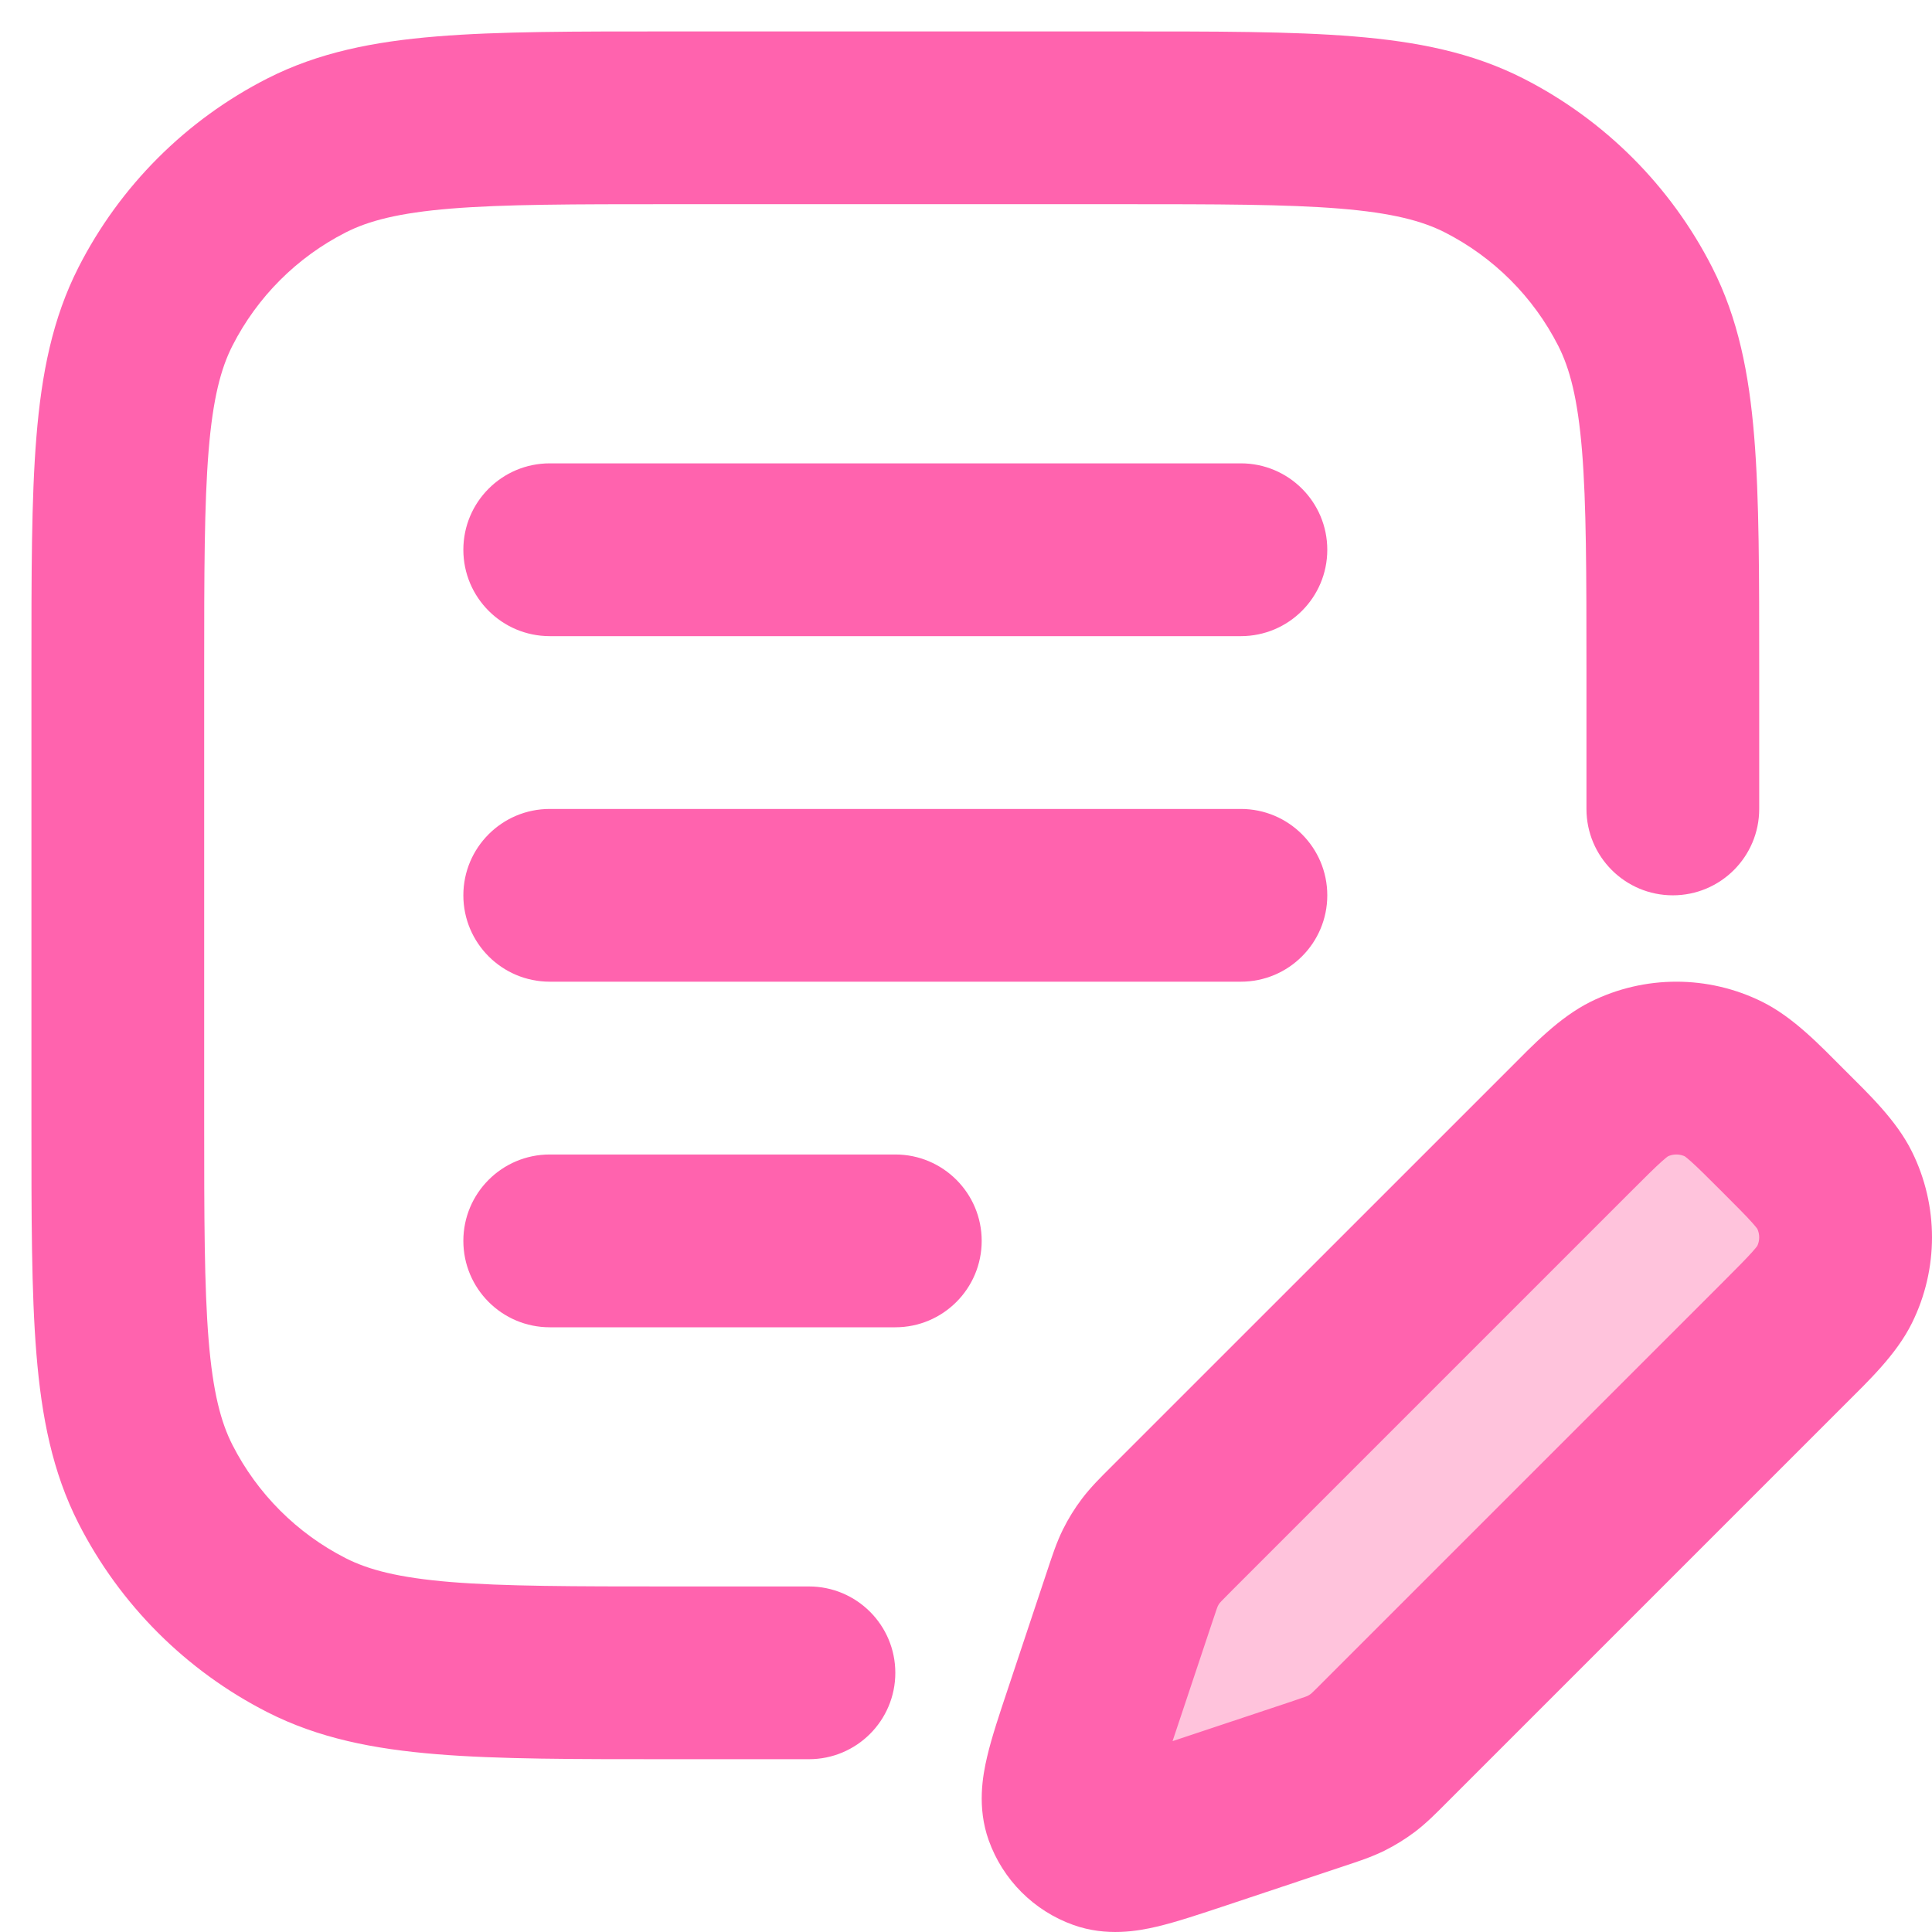 <svg width="41" height="41" viewBox="0 0 41 41" fill="none" xmlns="http://www.w3.org/2000/svg">
<path d="M23.979 33.865L23.131 36.41C22.762 37.517 22.578 38.07 22.709 38.438C22.823 38.758 23.075 39.01 23.395 39.124C23.763 39.256 24.316 39.071 25.423 38.702L27.968 37.854C28.271 37.753 28.422 37.703 28.564 37.633C28.689 37.57 28.809 37.496 28.92 37.412C29.046 37.317 29.159 37.204 29.385 36.978L37.84 28.523C38.457 27.906 38.766 27.597 38.931 27.264C39.245 26.631 39.245 25.887 38.931 25.253C38.766 24.92 38.457 24.611 37.84 23.994C37.222 23.376 36.914 23.067 36.581 22.902C35.947 22.588 35.203 22.588 34.569 22.902C34.236 23.067 33.927 23.376 33.31 23.994L24.855 32.449C24.629 32.674 24.516 32.787 24.421 32.913C24.337 33.025 24.263 33.144 24.201 33.27C24.131 33.411 24.08 33.562 23.979 33.865Z" fill="#FF69A8" fill-opacity="0.4"/>
<path d="M6.504 34.701L7.336 33.067H7.336L6.504 34.701ZM3.299 31.496L1.666 32.328L1.666 32.328L3.299 31.496ZM31.496 3.299L32.328 1.666L32.328 1.666L31.496 3.299ZM34.701 6.504L33.067 7.336V7.336L34.701 6.504ZM6.504 3.299L7.336 4.933L6.504 3.299ZM3.299 6.504L4.933 7.336L3.299 6.504ZM33.667 17.167C33.667 18.179 34.487 19 35.5 19C36.513 19 37.333 18.179 37.333 17.167H33.667ZM17.167 37.333C18.179 37.333 19 36.513 19 35.5C19 34.487 18.179 33.667 17.167 33.667V37.333ZM11.667 9.833C10.654 9.833 9.833 10.654 9.833 11.667C9.833 12.679 10.654 13.5 11.667 13.5V9.833ZM26.333 13.5C27.346 13.5 28.167 12.679 28.167 11.667C28.167 10.654 27.346 9.833 26.333 9.833V13.5ZM11.667 17.167C10.654 17.167 9.833 17.988 9.833 19C9.833 20.012 10.654 20.833 11.667 20.833V17.167ZM26.333 20.833C27.346 20.833 28.167 20.012 28.167 19C28.167 17.988 27.346 17.167 26.333 17.167V20.833ZM11.667 24.5C10.654 24.5 9.833 25.321 9.833 26.333C9.833 27.346 10.654 28.167 11.667 28.167V24.5ZM19 28.167C20.012 28.167 20.833 27.346 20.833 26.333C20.833 25.321 20.012 24.5 19 24.5V28.167ZM23.131 36.41L24.87 36.99L23.131 36.41ZM23.979 33.865L22.24 33.285V33.285L23.979 33.865ZM24.855 32.449L26.151 33.745L26.151 33.745L24.855 32.449ZM33.31 23.994L32.014 22.697L32.014 22.697L33.31 23.994ZM37.84 28.523L39.136 29.82L37.84 28.523ZM29.385 36.978L28.088 35.682L28.088 35.682L29.385 36.978ZM27.968 37.854L28.548 39.593L28.548 39.593L27.968 37.854ZM25.423 38.702L26.003 40.442H26.003L25.423 38.702ZM28.92 37.412L30.025 38.876L28.92 37.412ZM28.564 37.633L27.748 35.99L27.748 35.99L28.564 37.633ZM37.84 23.994L36.544 25.29L37.84 23.994ZM38.931 25.253L40.574 24.439L38.931 25.253ZM38.931 27.264L40.574 28.078L38.931 27.264ZM34.569 22.902L35.383 24.545L34.569 22.902ZM36.581 22.902L35.767 24.545H35.767L36.581 22.902ZM24.201 33.27L25.843 34.085L24.201 33.27ZM24.421 32.913L22.958 31.809L24.421 32.913ZM22.709 38.438L24.436 37.822L22.709 38.438ZM23.395 39.124L22.779 40.851L23.395 39.124ZM14.233 4.333H23.767V0.667H14.233V4.333ZM4.333 23.767V14.233H0.667V23.767H4.333ZM14.233 33.667C12.15 33.667 10.697 33.665 9.566 33.573C8.457 33.482 7.819 33.313 7.336 33.067L5.672 36.334C6.758 36.888 7.931 37.118 9.268 37.227C10.582 37.335 12.21 37.333 14.233 37.333V33.667ZM0.667 23.767C0.667 25.79 0.665 27.418 0.773 28.733C0.882 30.069 1.113 31.242 1.666 32.328L4.933 30.664C4.687 30.181 4.518 29.543 4.427 28.434C4.335 27.303 4.333 25.85 4.333 23.767H0.667ZM7.336 33.067C6.301 32.54 5.46 31.698 4.933 30.664L1.666 32.328C2.545 34.053 3.947 35.455 5.672 36.334L7.336 33.067ZM23.767 4.333C25.85 4.333 27.303 4.335 28.434 4.427C29.543 4.518 30.181 4.687 30.664 4.933L32.328 1.666C31.242 1.113 30.069 0.882 28.733 0.773C27.418 0.665 25.79 0.667 23.767 0.667V4.333ZM37.333 14.233C37.333 12.21 37.335 10.582 37.227 9.268C37.118 7.931 36.888 6.758 36.334 5.672L33.067 7.336C33.313 7.819 33.482 8.457 33.573 9.566C33.665 10.697 33.667 12.15 33.667 14.233H37.333ZM30.664 4.933C31.698 5.46 32.54 6.301 33.067 7.336L36.334 5.672C35.455 3.947 34.053 2.545 32.328 1.666L30.664 4.933ZM14.233 0.667C12.21 0.667 10.582 0.665 9.268 0.773C7.931 0.882 6.758 1.113 5.672 1.666L7.336 4.933C7.819 4.687 8.457 4.518 9.566 4.427C10.697 4.335 12.15 4.333 14.233 4.333V0.667ZM4.333 14.233C4.333 12.15 4.335 10.697 4.427 9.566C4.518 8.457 4.687 7.819 4.933 7.336L1.666 5.672C1.113 6.758 0.882 7.931 0.773 9.268C0.665 10.582 0.667 12.21 0.667 14.233H4.333ZM5.672 1.666C3.947 2.545 2.545 3.947 1.666 5.672L4.933 7.336C5.46 6.301 6.301 5.46 7.336 4.933L5.672 1.666ZM33.667 14.233V17.167H37.333V14.233H33.667ZM14.233 37.333H17.167V33.667H14.233V37.333ZM11.667 13.5H26.333V9.833H11.667V13.5ZM11.667 20.833H26.333V17.167H11.667V20.833ZM11.667 28.167H19V24.5H11.667V28.167ZM24.87 36.99L25.719 34.445L22.24 33.285L21.392 35.831L24.87 36.99ZM26.151 33.745L34.606 25.29L32.014 22.697L23.558 31.152L26.151 33.745ZM36.544 27.227L28.088 35.682L30.681 38.275L39.136 29.82L36.544 27.227ZM27.389 36.115L24.843 36.963L26.003 40.442L28.548 39.593L27.389 36.115ZM28.088 35.682C27.969 35.802 27.905 35.866 27.855 35.913C27.813 35.953 27.807 35.955 27.816 35.948L30.025 38.876C30.276 38.686 30.49 38.466 30.681 38.275L28.088 35.682ZM28.548 39.593C28.804 39.508 29.097 39.414 29.379 39.275L27.748 35.99C27.759 35.985 27.753 35.989 27.699 36.009C27.635 36.032 27.549 36.061 27.389 36.115L28.548 39.593ZM27.816 35.948C27.795 35.964 27.772 35.978 27.748 35.99L29.379 39.275C29.606 39.162 29.822 39.028 30.025 38.876L27.816 35.948ZM36.544 25.29C36.867 25.613 37.055 25.802 37.188 25.951C37.312 26.09 37.31 26.11 37.288 26.067L40.574 24.439C40.242 23.768 39.649 23.21 39.136 22.697L36.544 25.29ZM39.136 29.82C39.649 29.307 40.242 28.749 40.574 28.078L37.288 26.45C37.31 26.407 37.312 26.427 37.188 26.566C37.055 26.714 36.867 26.904 36.544 27.227L39.136 29.82ZM37.288 26.067C37.348 26.188 37.348 26.329 37.288 26.45L40.574 28.078C41.142 26.932 41.142 25.585 40.574 24.439L37.288 26.067ZM34.606 25.29C34.93 24.966 35.119 24.778 35.267 24.646C35.406 24.522 35.426 24.524 35.383 24.545L33.755 21.259C33.085 21.592 32.526 22.184 32.014 22.697L34.606 25.29ZM39.136 22.697C38.623 22.184 38.065 21.592 37.395 21.259L35.767 24.545C35.724 24.524 35.744 24.522 35.883 24.646C36.031 24.778 36.22 24.966 36.544 25.29L39.136 22.697ZM35.383 24.545C35.504 24.485 35.646 24.485 35.767 24.545L37.395 21.259C36.248 20.691 34.902 20.691 33.755 21.259L35.383 24.545ZM25.719 34.445C25.772 34.285 25.801 34.199 25.824 34.134C25.844 34.08 25.848 34.075 25.843 34.085L22.559 32.454C22.419 32.736 22.326 33.029 22.24 33.285L25.719 34.445ZM23.558 31.152C23.367 31.343 23.147 31.558 22.958 31.809L25.885 34.017C25.878 34.026 25.881 34.02 25.921 33.978C25.968 33.929 26.032 33.864 26.151 33.745L23.558 31.152ZM25.843 34.085C25.855 34.061 25.869 34.038 25.885 34.017L22.958 31.809C22.805 32.011 22.672 32.227 22.559 32.454L25.843 34.085ZM21.392 35.831C21.219 36.349 21.047 36.858 20.948 37.282C20.855 37.678 20.73 38.349 20.982 39.054L24.436 37.822C24.5 38.002 24.502 38.142 24.5 38.191C24.498 38.233 24.494 38.221 24.517 38.121C24.54 38.024 24.578 37.889 24.64 37.693C24.701 37.497 24.776 37.271 24.87 36.99L21.392 35.831ZM24.843 36.963C24.562 37.057 24.336 37.132 24.141 37.194C23.944 37.256 23.809 37.294 23.713 37.316C23.613 37.34 23.601 37.335 23.642 37.334C23.692 37.332 23.831 37.334 24.011 37.398L22.779 40.851C23.485 41.103 24.155 40.979 24.551 40.886C24.975 40.786 25.484 40.614 26.003 40.442L24.843 36.963ZM20.982 39.054C21.281 39.892 21.941 40.552 22.779 40.851L24.011 37.398C24.209 37.468 24.365 37.624 24.436 37.822L20.982 39.054Z" fill="#FF63AE"/>
</svg>
